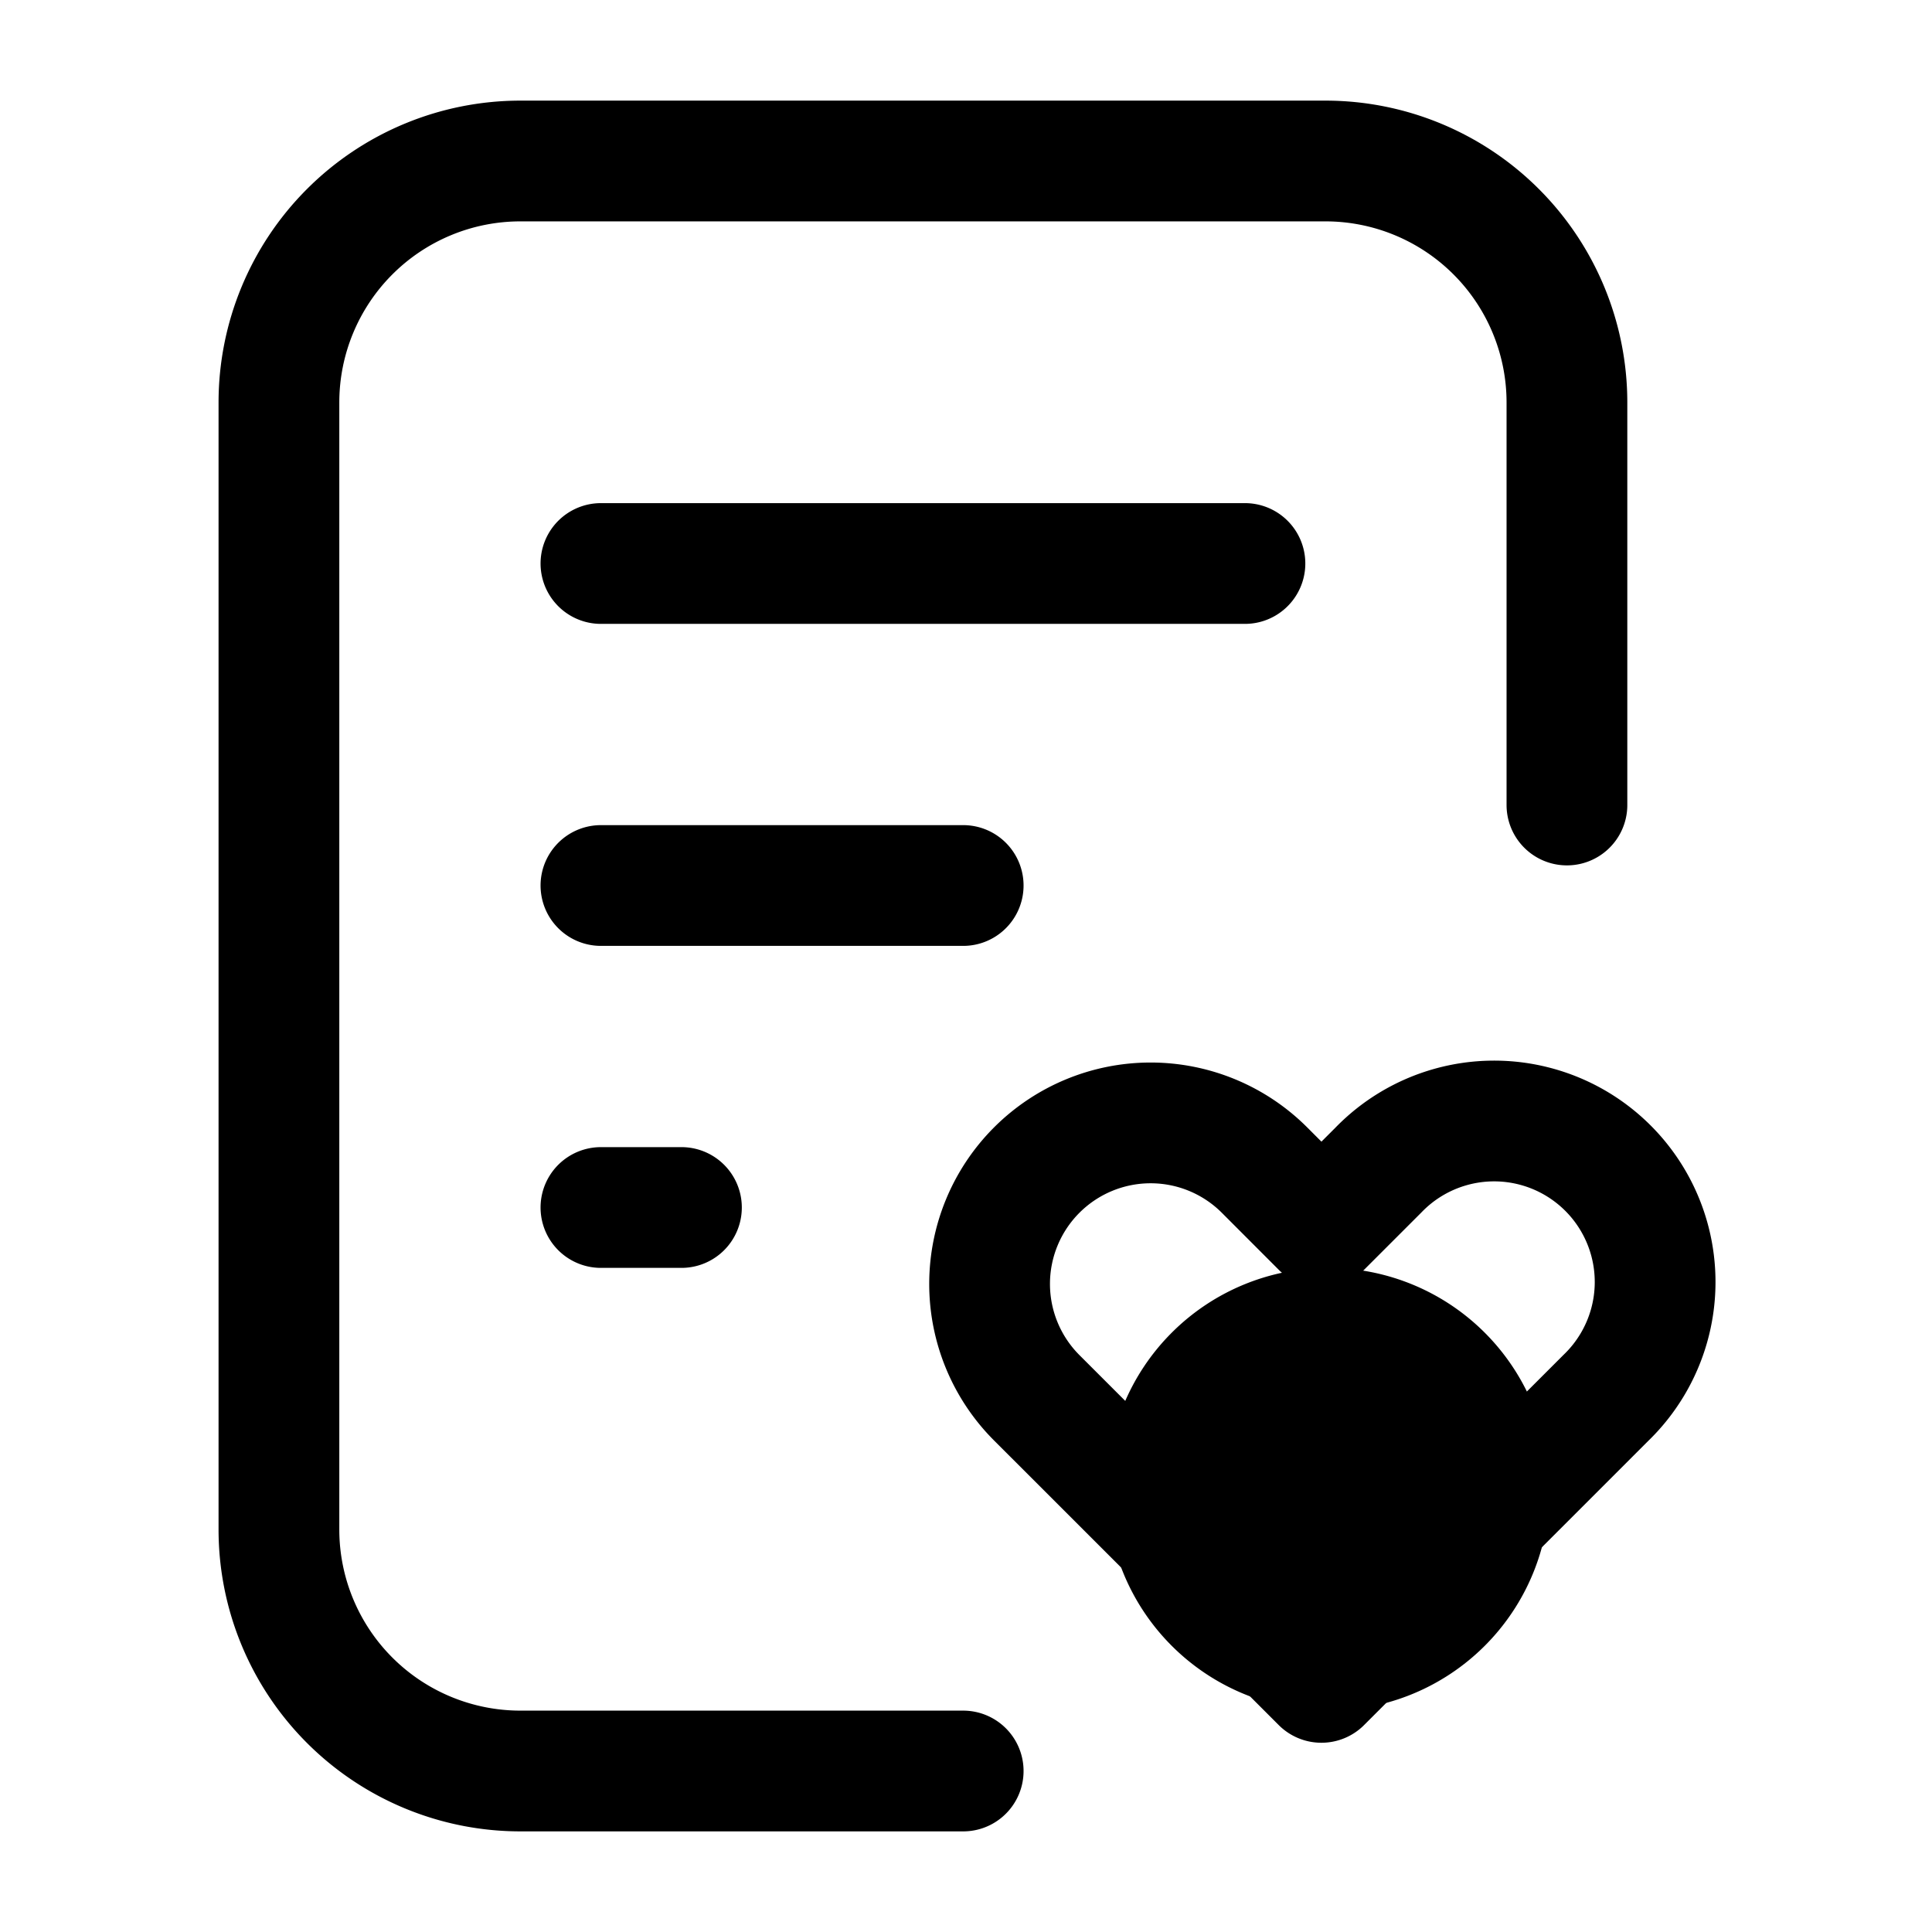 <svg xmlns="http://www.w3.org/2000/svg" fill="none" viewBox="0 0 24 24" stroke-width="1.5" stroke="currentColor" aria-hidden="true" data-slot="icon">
  <path fill="color(display-p3 .98 .561 .561)" d="M18.5 18.5a2 2 0 1 1-4 0 2 2 0 0 1 4 0Z"/>
  <path stroke-linecap="round" stroke-linejoin="round" d="M19.465 10V5a3 3 0 0 0-3-3h-10a3 3 0 0 0-3 3v14a3 3 0 0 0 3 3h5.5m3.5-15h-8m4.5 4h-4.5m1 4h-1m5.414 2.364a2 2 0 1 1 2.829-2.829l.707.708.707-.707a2 2 0 1 1 2.828 2.828l-3.535 3.535-3.536-3.535Z"/>
</svg>
